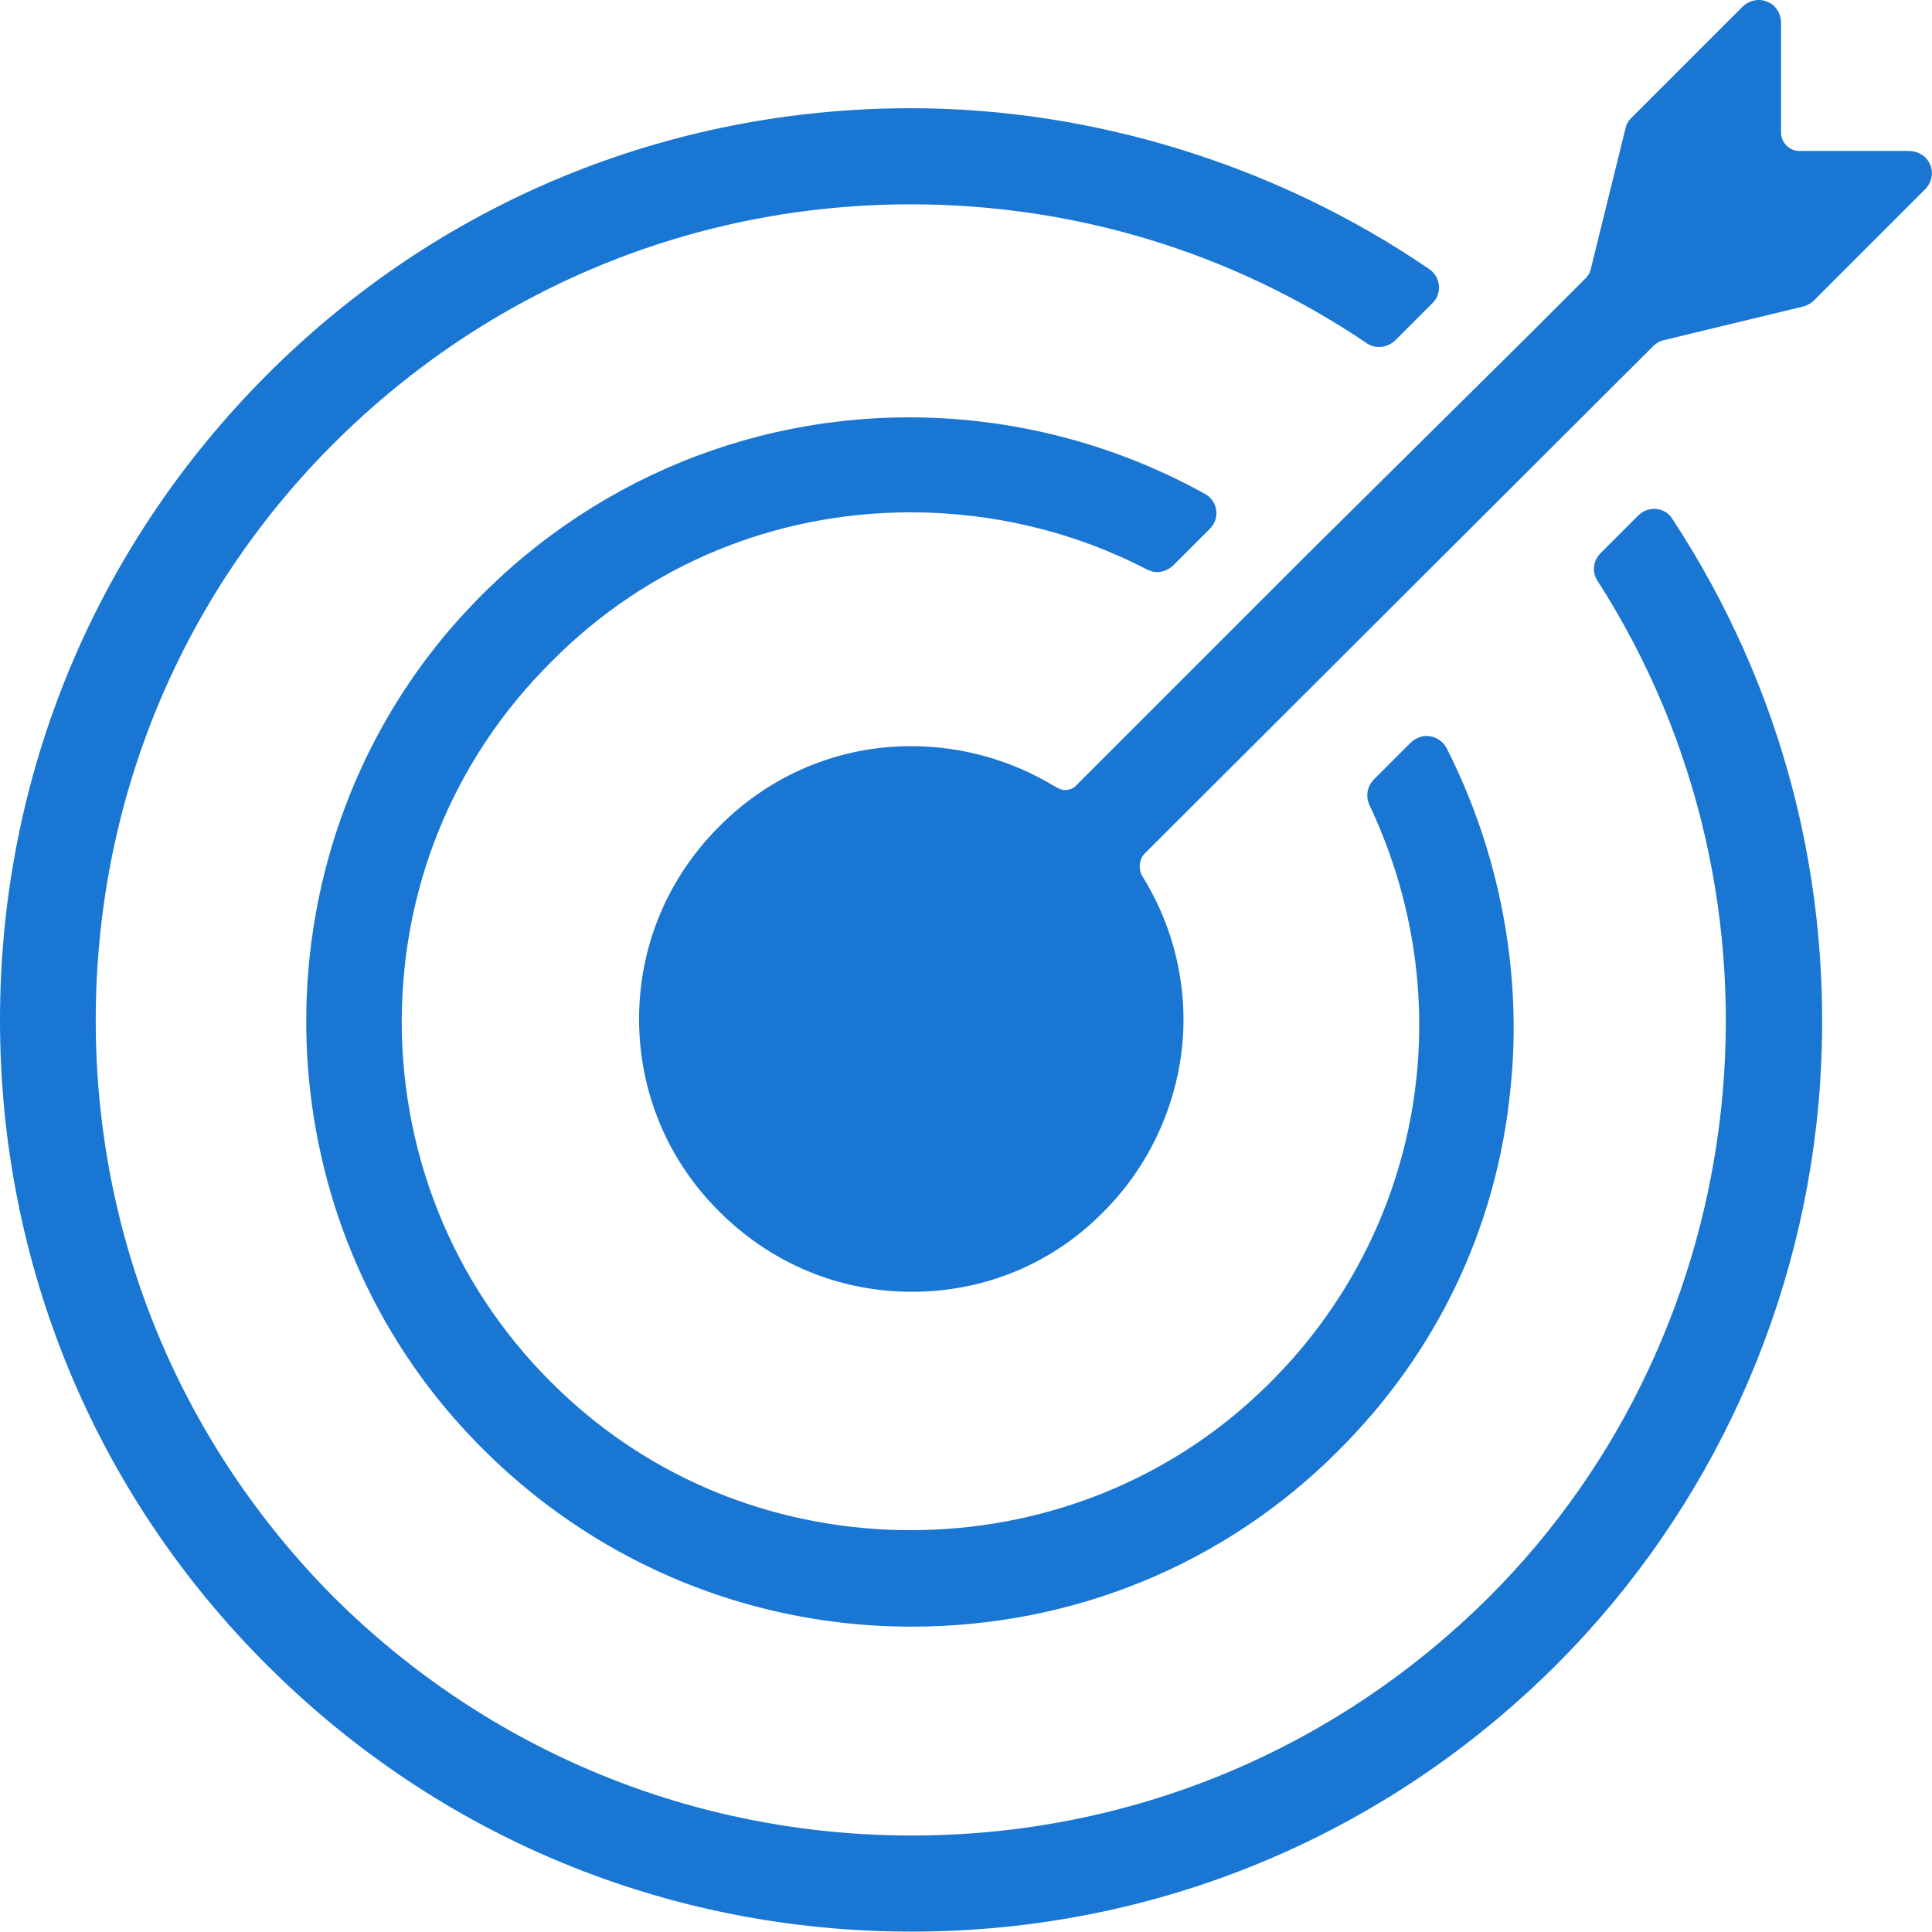 <svg xmlns="http://www.w3.org/2000/svg" width="510.6" height="510.6" viewBox="0 0 510.6 510.6"><style type="text/css">.st0{fill:#1976D2;}</style><path class="st0" d="M437.7 134.5h-.6c-1.5 0-3 .6-4.1 1.7l-10 10c-2 2-2.3 5-.8 7.3 54.4 84.7 42.3 197.7-28.7 268.6-40.8 40.6-95 63-152.5 63-57.7 0-111.9-22.4-152.7-62.9-40.6-40.8-63-95-63-152.5 0-57.9 22.4-112.2 63.1-152.7 40.8-40.6 94.9-63 152.3-63 43.3 0 85 12.7 120.5 36.7 1 .7 2.1 1 3.3 1 1.5 0 3-.6 4.2-1.7l9.8-9.8c.5-.5 1-1.1 1.3-1.8 1.2-2.8.2-5.7-2.1-7.3-40.1-27.4-88.7-42.5-137-42.5-64.3 0-124.8 25-170.2 70.5-45.5 45.6-70.5 106.1-70.5 170.5s25 125 70.5 170.4c45.5 45.5 106 70.5 170.4 70.5 64.2 0 124.8-25 170.4-70.5 40.9-40.9 65.7-95.4 69.7-153.3 3.6-53.5-9.9-105.2-39.1-149.7-.9-1.4-2.4-2.3-4.2-2.5zM509.5 42.4c-1.1-1.6-3.1-2.5-5-2.5h-28.9c-2.7 0-4.9-2.2-4.9-4.9v-28.9c0-2.2-1.1-4.4-3.1-5.4-.9-.5-1.9-.7-2.8-.7-1.5 0-3 .6-4.2 1.7l-29.5 29.5c-.8.8-1.3 1.7-1.5 2.7l-9.2 37.3c0 .1 0 .2-.1.3-.1.6-.6 1.3-1.1 1.9l-15.1 15.1-58.4 57.8-61.1 61.1-.2.2c-1 1.1-2.4 1.2-3.1 1.2-.7 0-1.7-.5-2.6-1-11.4-6.9-24.5-10.6-37.9-10.6-19.1 0-37.1 7.5-50.7 21.2-13.7 13.7-21.2 31.7-21.2 50.9s7.5 37.3 21.2 50.9c13.7 13.7 31.7 21.2 50.9 21.2 19.3 0 37.3-7.5 50.7-21.2 11.4-11.4 18.7-26.5 20.6-42.6 1.9-16.1-1.9-32.5-10.5-46.2-1-1.9-.7-4.4.7-5.8l134.5-134.2c.7-.6 1.5-1.2 2.1-1.3.1 0 .2 0 .2-.1l37.3-9c1-.3 2-.8 2.8-1.6l29.5-29.5c1.9-2 2.3-5.1.6-7.5zM240.7 135.4c21.8 0 43.4 5.2 62.4 15.1.9.4 1.8.7 2.7.7 1.5 0 3-.6 4.2-1.7l9.7-9.7c.7-.7 1.2-1.5 1.5-2.4.9-2.8-.4-5.6-2.8-6.9-23.8-13.2-50.8-20.2-78.1-20.2-48 0-93 21.4-123.7 58.8-47.1 57.7-47.6 141.9-1.2 200.2 30.8 38.5 76.5 60.6 125.5 60.6 42.8 0 82.8-16.5 112.6-46.3 26.2-26 42.1-59.2 45.7-95.9 3.2-30.4-2.8-62.3-16.9-90-.9-1.7-2.5-2.8-4.3-3.1l-.9-.1c-1.5 0-3 .6-4.2 1.7l-9.8 9.8c-1.8 1.8-2.2 4.4-1.2 6.7 25.7 54.3 13.1 117.6-31.4 157.6-24.4 22-56.3 34.1-89.8 34.1-33.7 0-65.7-12.2-90.2-34.5-27.6-25-43.3-59.3-44.3-96.6-.8-37.5 13.3-72.4 39.6-98.5 25.3-25.5 59-39.4 94.9-39.4z"/></svg>